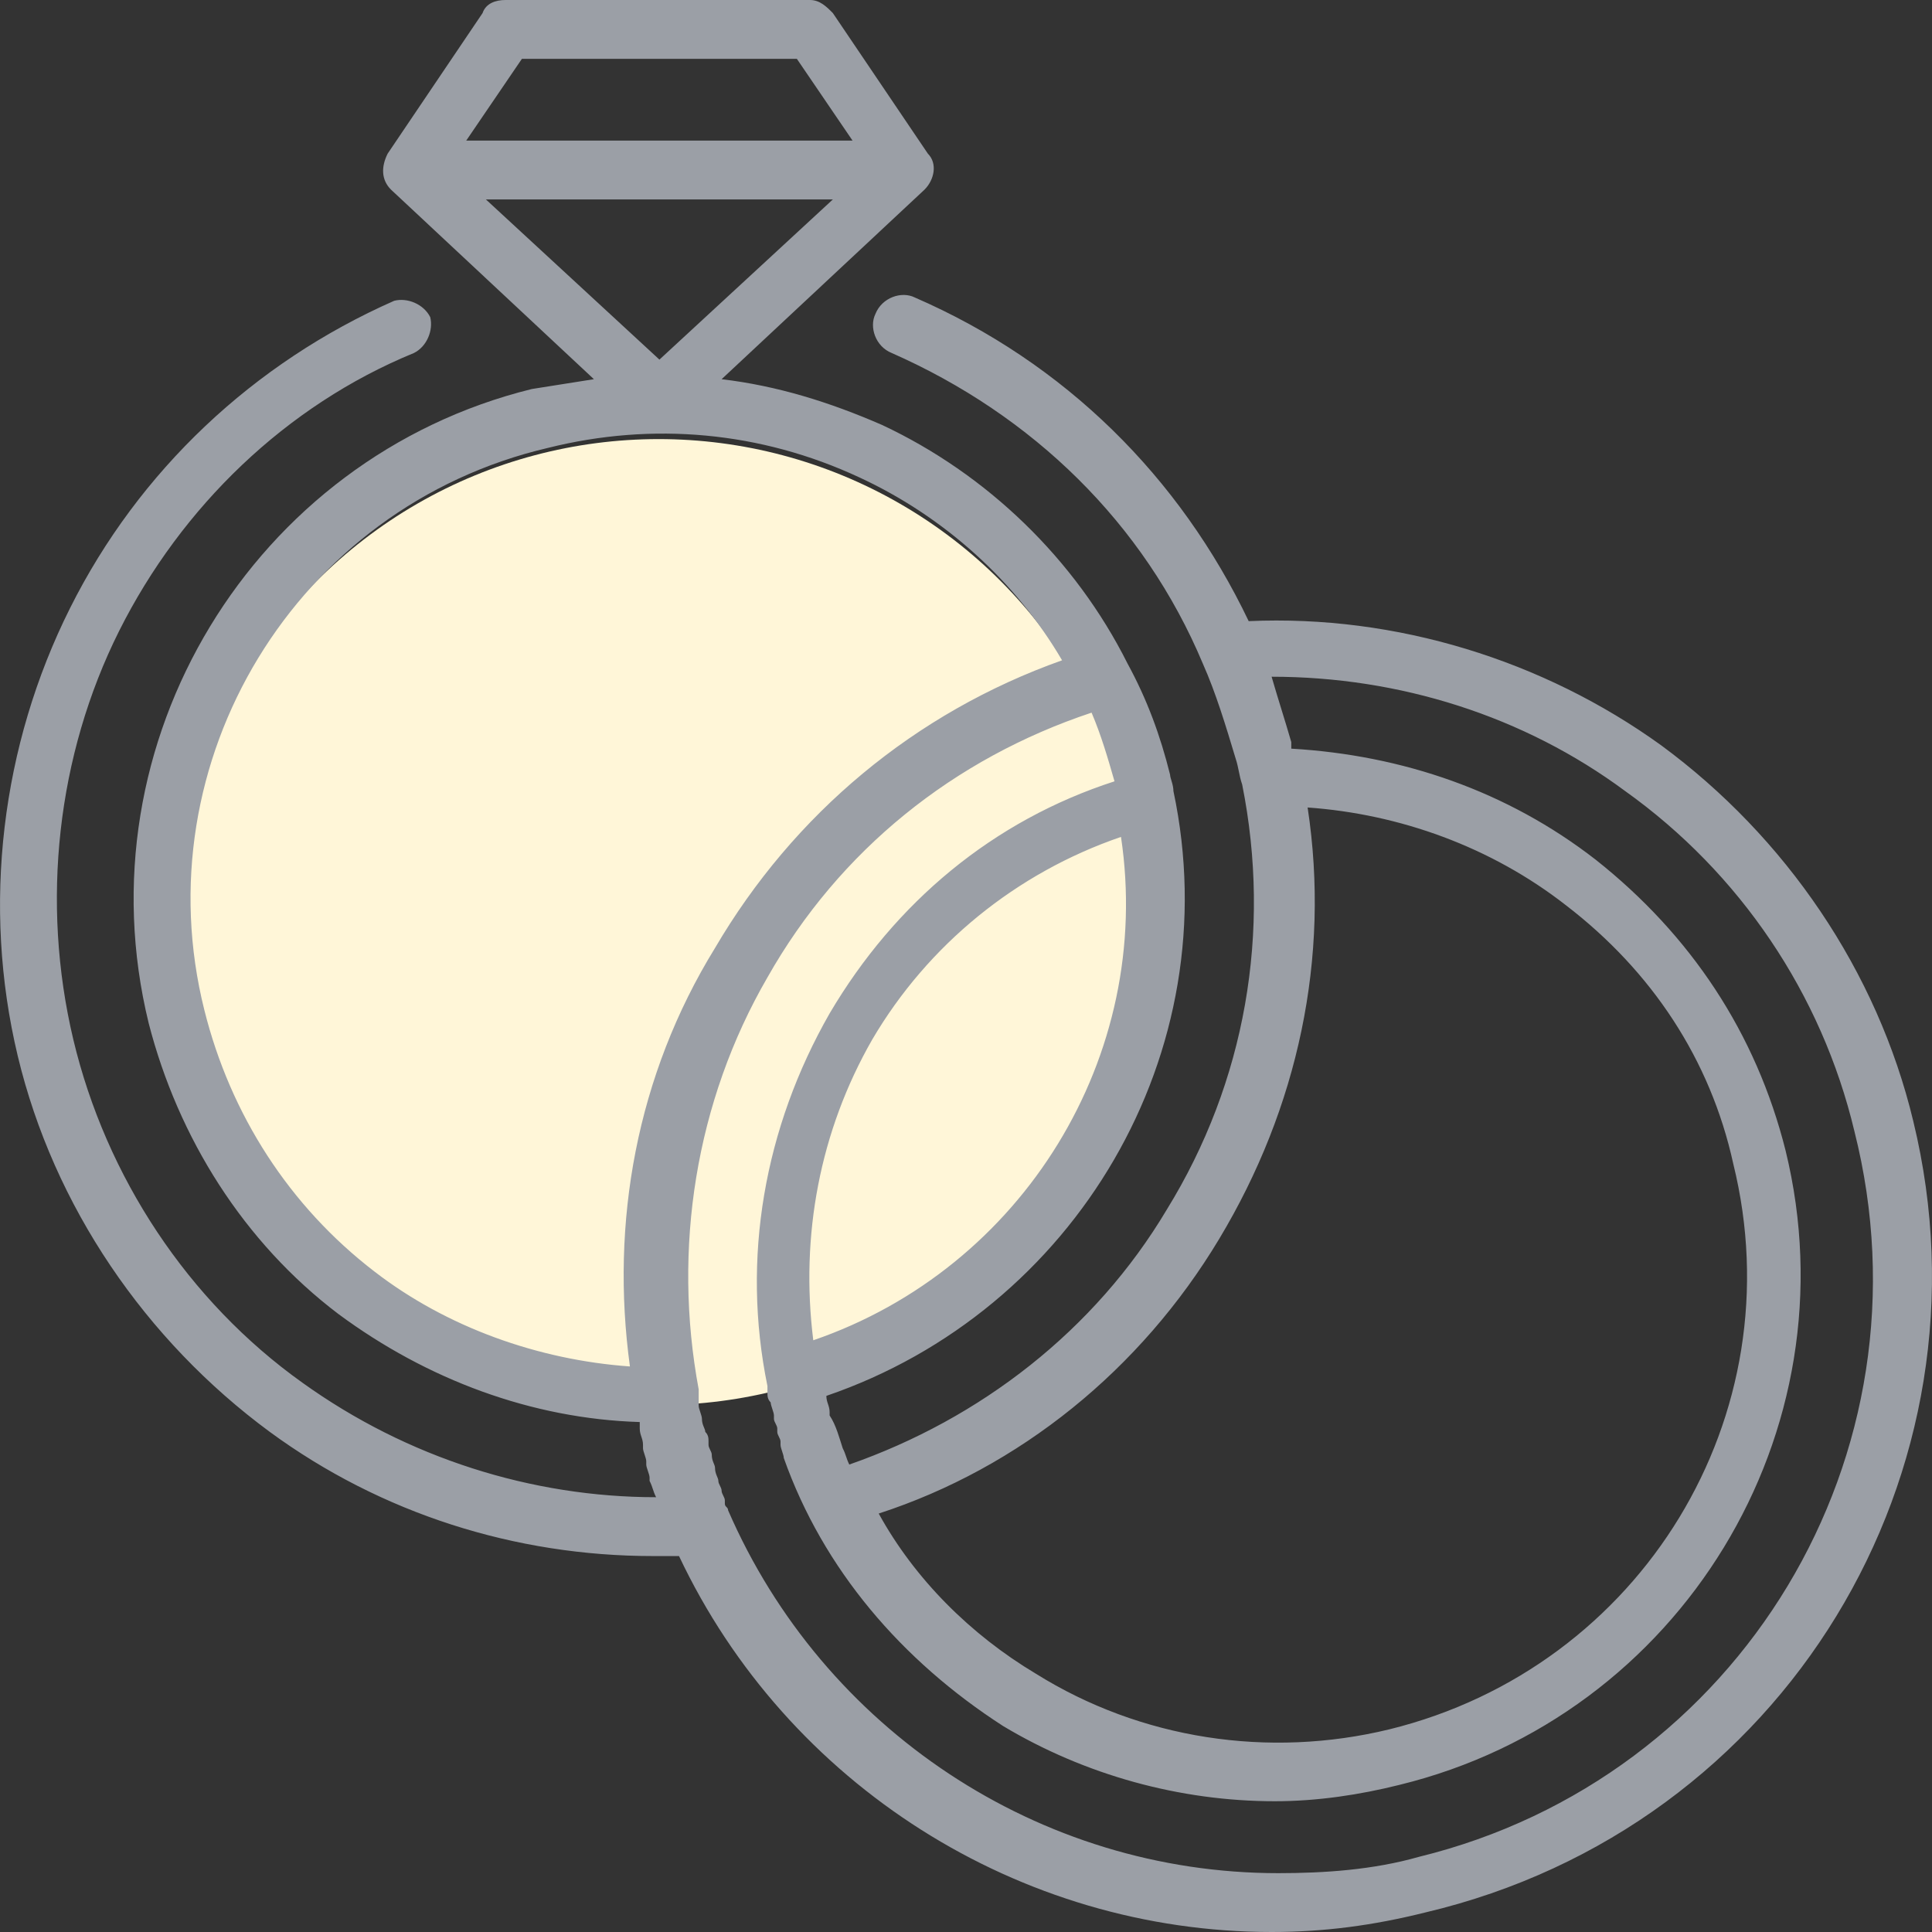 <svg width="22" height="22" viewBox="0 0 22 22" fill="none" xmlns="http://www.w3.org/2000/svg">
<rect x="0" y="0" width="22" height="22" fill="#333333" stroke="none"/>
<circle cx="7.5" cy="10.5" r="5.5" fill="#FFF6D8"/>
<path d="M21.787 12.768C21.377 11.056 20.333 9.53 18.916 8.487C17.574 7.519 15.897 6.998 14.219 7.073C13.436 5.435 12.131 4.132 10.416 3.387C10.267 3.313 10.044 3.387 9.969 3.574C9.895 3.723 9.969 3.946 10.155 4.02C11.759 4.728 13.026 5.956 13.697 7.557C13.846 7.892 13.958 8.264 14.07 8.636C14.107 8.748 14.107 8.822 14.145 8.934C14.48 10.609 14.182 12.322 13.287 13.773C12.467 15.151 11.162 16.156 9.671 16.677C9.634 16.602 9.634 16.565 9.596 16.491C9.559 16.379 9.522 16.23 9.447 16.118V16.081C9.447 16.007 9.41 15.97 9.41 15.895C12.243 14.927 13.995 11.986 13.362 9.008C13.362 8.934 13.324 8.86 13.324 8.822C13.213 8.376 13.063 7.966 12.84 7.557C12.243 6.365 11.237 5.398 10.044 4.839C9.447 4.579 8.851 4.393 8.217 4.318L10.528 2.159C10.64 2.047 10.677 1.861 10.566 1.75L9.484 0.149C9.41 0.074 9.335 0 9.223 0H5.756C5.645 0 5.533 0.037 5.495 0.149L4.414 1.75C4.34 1.898 4.34 2.047 4.452 2.159L6.763 4.318C6.539 4.355 6.278 4.393 6.055 4.43C2.886 5.212 0.91 8.45 1.693 11.651C2.028 12.954 2.774 14.146 3.855 14.964C4.862 15.709 6.055 16.156 7.285 16.193C7.285 16.23 7.285 16.23 7.285 16.267C7.285 16.342 7.322 16.379 7.322 16.453V16.491C7.322 16.528 7.359 16.602 7.359 16.64V16.677C7.359 16.714 7.397 16.788 7.397 16.826C7.397 16.826 7.397 16.826 7.397 16.863C7.434 16.937 7.434 16.975 7.471 17.049C6.055 17.049 4.638 16.602 3.445 15.746C2.14 14.816 1.208 13.401 0.835 11.838C0.463 10.274 0.649 8.599 1.357 7.184C2.066 5.77 3.259 4.616 4.713 4.02C4.862 3.946 4.936 3.76 4.899 3.611C4.824 3.462 4.638 3.387 4.489 3.425C2.886 4.132 1.581 5.36 0.798 6.924C0.015 8.487 -0.208 10.311 0.202 12.024C0.612 13.736 1.656 15.262 3.072 16.305C4.34 17.235 5.868 17.719 7.434 17.719C7.546 17.719 7.62 17.719 7.732 17.719C8.963 20.325 11.609 22 14.48 22C15.076 22 15.636 21.926 16.232 21.777C20.333 20.809 22.756 16.751 21.787 12.768ZM13.883 14.108C14.778 12.619 15.151 10.907 14.89 9.195C15.934 9.269 16.978 9.641 17.835 10.311C18.805 11.056 19.476 12.061 19.737 13.252C20.445 16.118 18.693 18.985 15.822 19.692C14.443 20.027 12.989 19.804 11.796 19.059C11.05 18.613 10.416 17.98 10.006 17.235C11.609 16.714 12.989 15.597 13.883 14.108ZM9.261 15.262C9.112 14.071 9.335 12.88 9.932 11.838C10.566 10.758 11.572 9.939 12.765 9.53C13.138 12.024 11.647 14.443 9.261 15.262ZM5.943 0.67H9.074L9.708 1.601H5.309L5.943 0.67ZM5.533 2.271H9.484L7.509 4.095L5.533 2.271ZM7.173 15.56C6.129 15.486 5.085 15.113 4.265 14.48C3.296 13.736 2.625 12.694 2.327 11.502C1.618 8.673 3.37 5.77 6.241 5.1C7.434 4.802 8.664 4.914 9.783 5.435C10.752 5.882 11.572 6.626 12.094 7.519C10.416 8.115 9.037 9.269 8.142 10.795C7.248 12.247 6.949 13.922 7.173 15.56ZM16.158 21.144C15.636 21.293 15.076 21.33 14.555 21.33C11.833 21.33 9.373 19.692 8.291 17.198C8.291 17.161 8.254 17.161 8.254 17.123V17.086C8.254 17.049 8.217 17.012 8.217 16.975C8.217 16.937 8.18 16.9 8.18 16.863C8.18 16.826 8.142 16.788 8.142 16.714C8.142 16.677 8.105 16.64 8.105 16.565C8.105 16.528 8.068 16.491 8.068 16.453V16.416C8.068 16.379 8.068 16.342 8.031 16.305C8.031 16.267 7.993 16.23 7.993 16.156C7.993 16.118 7.956 16.044 7.956 16.007C7.956 16.007 7.956 15.97 7.956 15.932C7.956 15.895 7.956 15.895 7.956 15.858V15.821C7.658 14.22 7.919 12.545 8.739 11.13C9.559 9.679 10.864 8.636 12.43 8.115C12.541 8.376 12.616 8.636 12.691 8.897C11.311 9.343 10.193 10.274 9.447 11.54C8.702 12.843 8.441 14.332 8.739 15.783C8.739 15.821 8.739 15.821 8.739 15.858C8.739 15.895 8.739 15.932 8.776 15.97C8.776 16.007 8.813 16.081 8.813 16.118V16.156C8.813 16.193 8.851 16.23 8.851 16.267V16.305C8.851 16.342 8.888 16.379 8.888 16.416C8.888 16.416 8.888 16.416 8.888 16.453C8.888 16.491 8.925 16.565 8.925 16.602C9.373 17.868 10.267 18.91 11.423 19.655C12.355 20.213 13.436 20.511 14.517 20.511C15.002 20.511 15.487 20.437 15.934 20.325C19.14 19.543 21.116 16.305 20.333 13.103C19.997 11.763 19.252 10.646 18.171 9.79C17.164 9.008 15.971 8.599 14.704 8.525C14.704 8.487 14.704 8.487 14.704 8.45C14.629 8.19 14.555 7.966 14.48 7.706C15.934 7.706 17.351 8.152 18.506 9.008C19.811 9.939 20.743 11.316 21.116 12.88C22.048 16.565 19.811 20.25 16.158 21.144Z" fill="#9B9FA6"/>
</svg>
